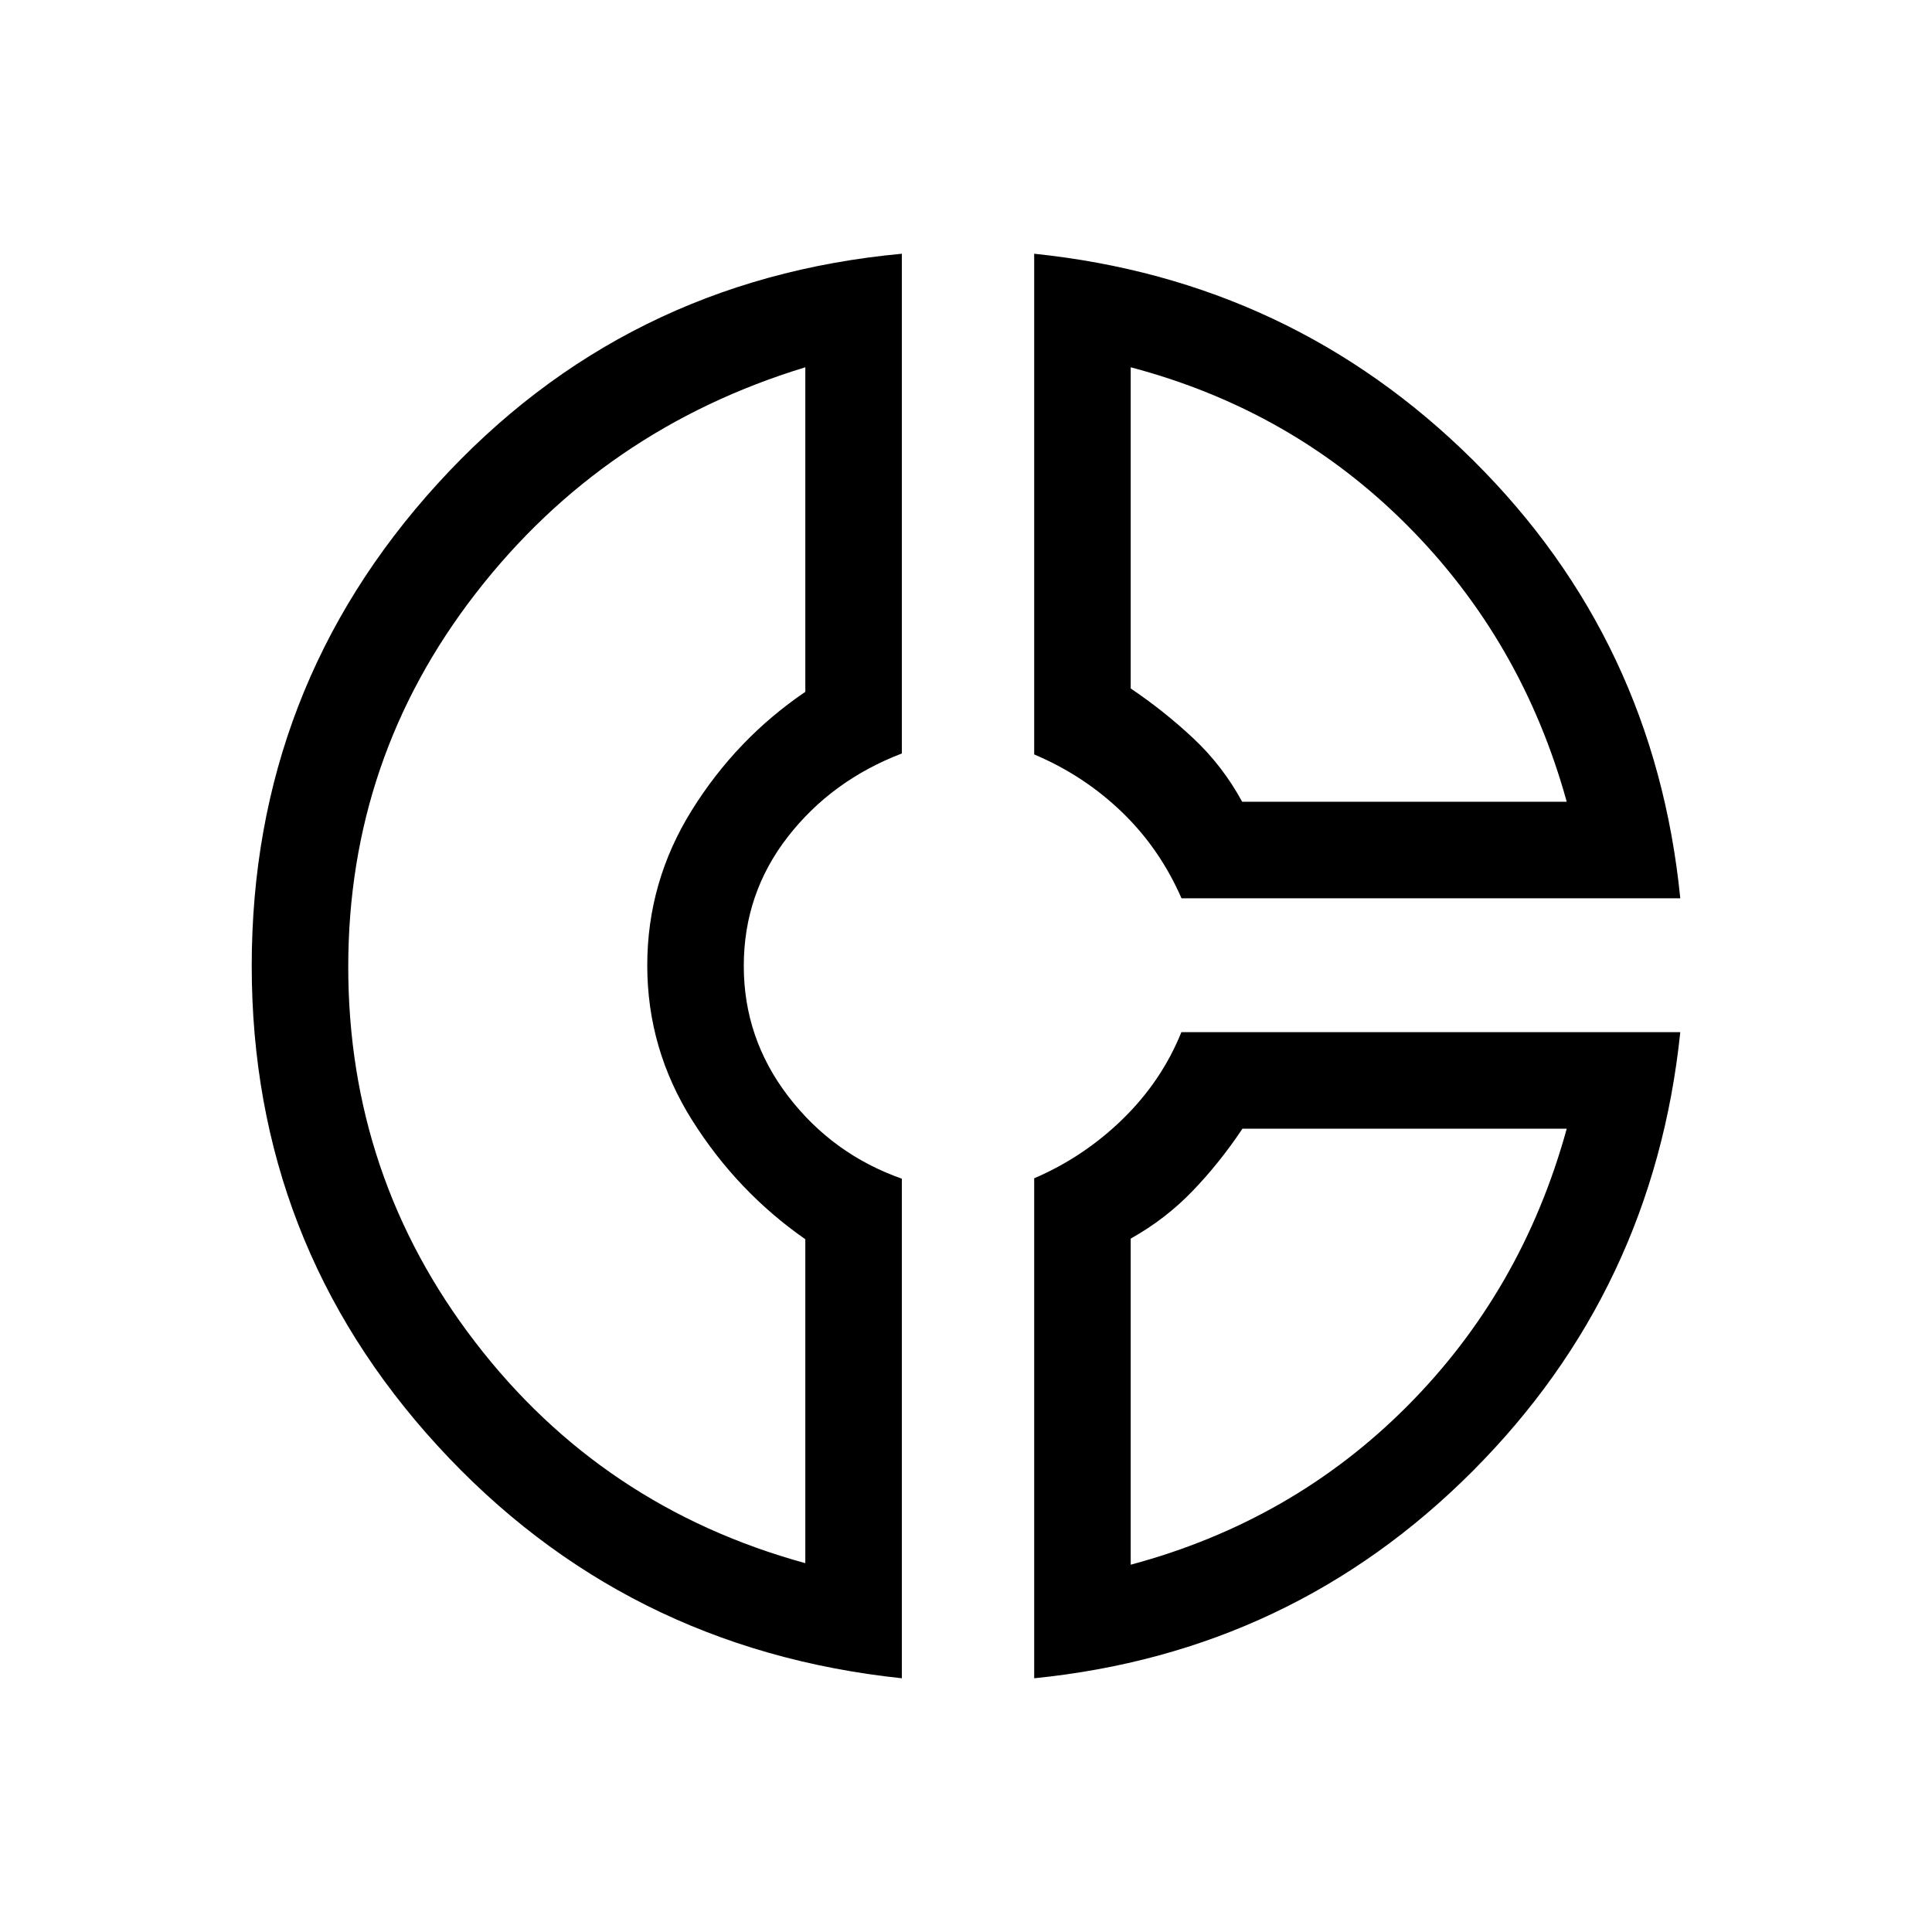 <svg xmlns="http://www.w3.org/2000/svg" height="20" viewBox="0 -960 960 960" width="20"><path d="M513.88-833.92q128.05 13.25 218.16 102.67 90.11 89.43 102.88 217.6H587.08q-10.83-24.79-29.71-42.94-18.89-18.15-43.49-28.54v-248.79Zm47.96 56.42v159.59q16.81 11.35 31.26 24.92 14.44 13.57 24.13 31.38H778.5q-22.15-80.08-79.32-137.41Q642-756.35 561.84-777.5Zm-113.72-56.42v248.31q-34.97 13.42-56.75 41.53-21.79 28.11-21.79 64.06t22.09 64.77q22.1 28.83 56.45 40.93v248.24q-138.27-14.61-230.66-115.49-92.38-100.87-92.38-238.48 0-138.2 92.37-239.61 92.38-101.42 230.67-114.26Zm-47.96 56.42q-100.47 30.61-163.79 112.36-63.33 81.74-63.33 185.54 0 104.38 63.08 186.49Q299.19-211 400.16-183.27v-160.96q-33.81-23.56-56.18-59.04-22.36-35.47-22.36-77.04 0-41.57 22.17-77.13 22.17-35.56 56.37-58.79V-777.5Zm186.86 330.38h247.9q-13.31 128.01-103.16 218.1T513.88-126.08v-248.43q24.62-10.56 43.97-29.41 19.34-18.85 29.17-43.2Zm30.34 47.96q-11.28 16.93-24.75 30.93-13.46 14-30.77 23.69v162.04q80.47-21.58 137.49-78.88 57.02-57.31 79.17-137.78H617.36Zm-295.74-81.22Zm295.61-81.23Zm0 162.45Z"/></svg>
